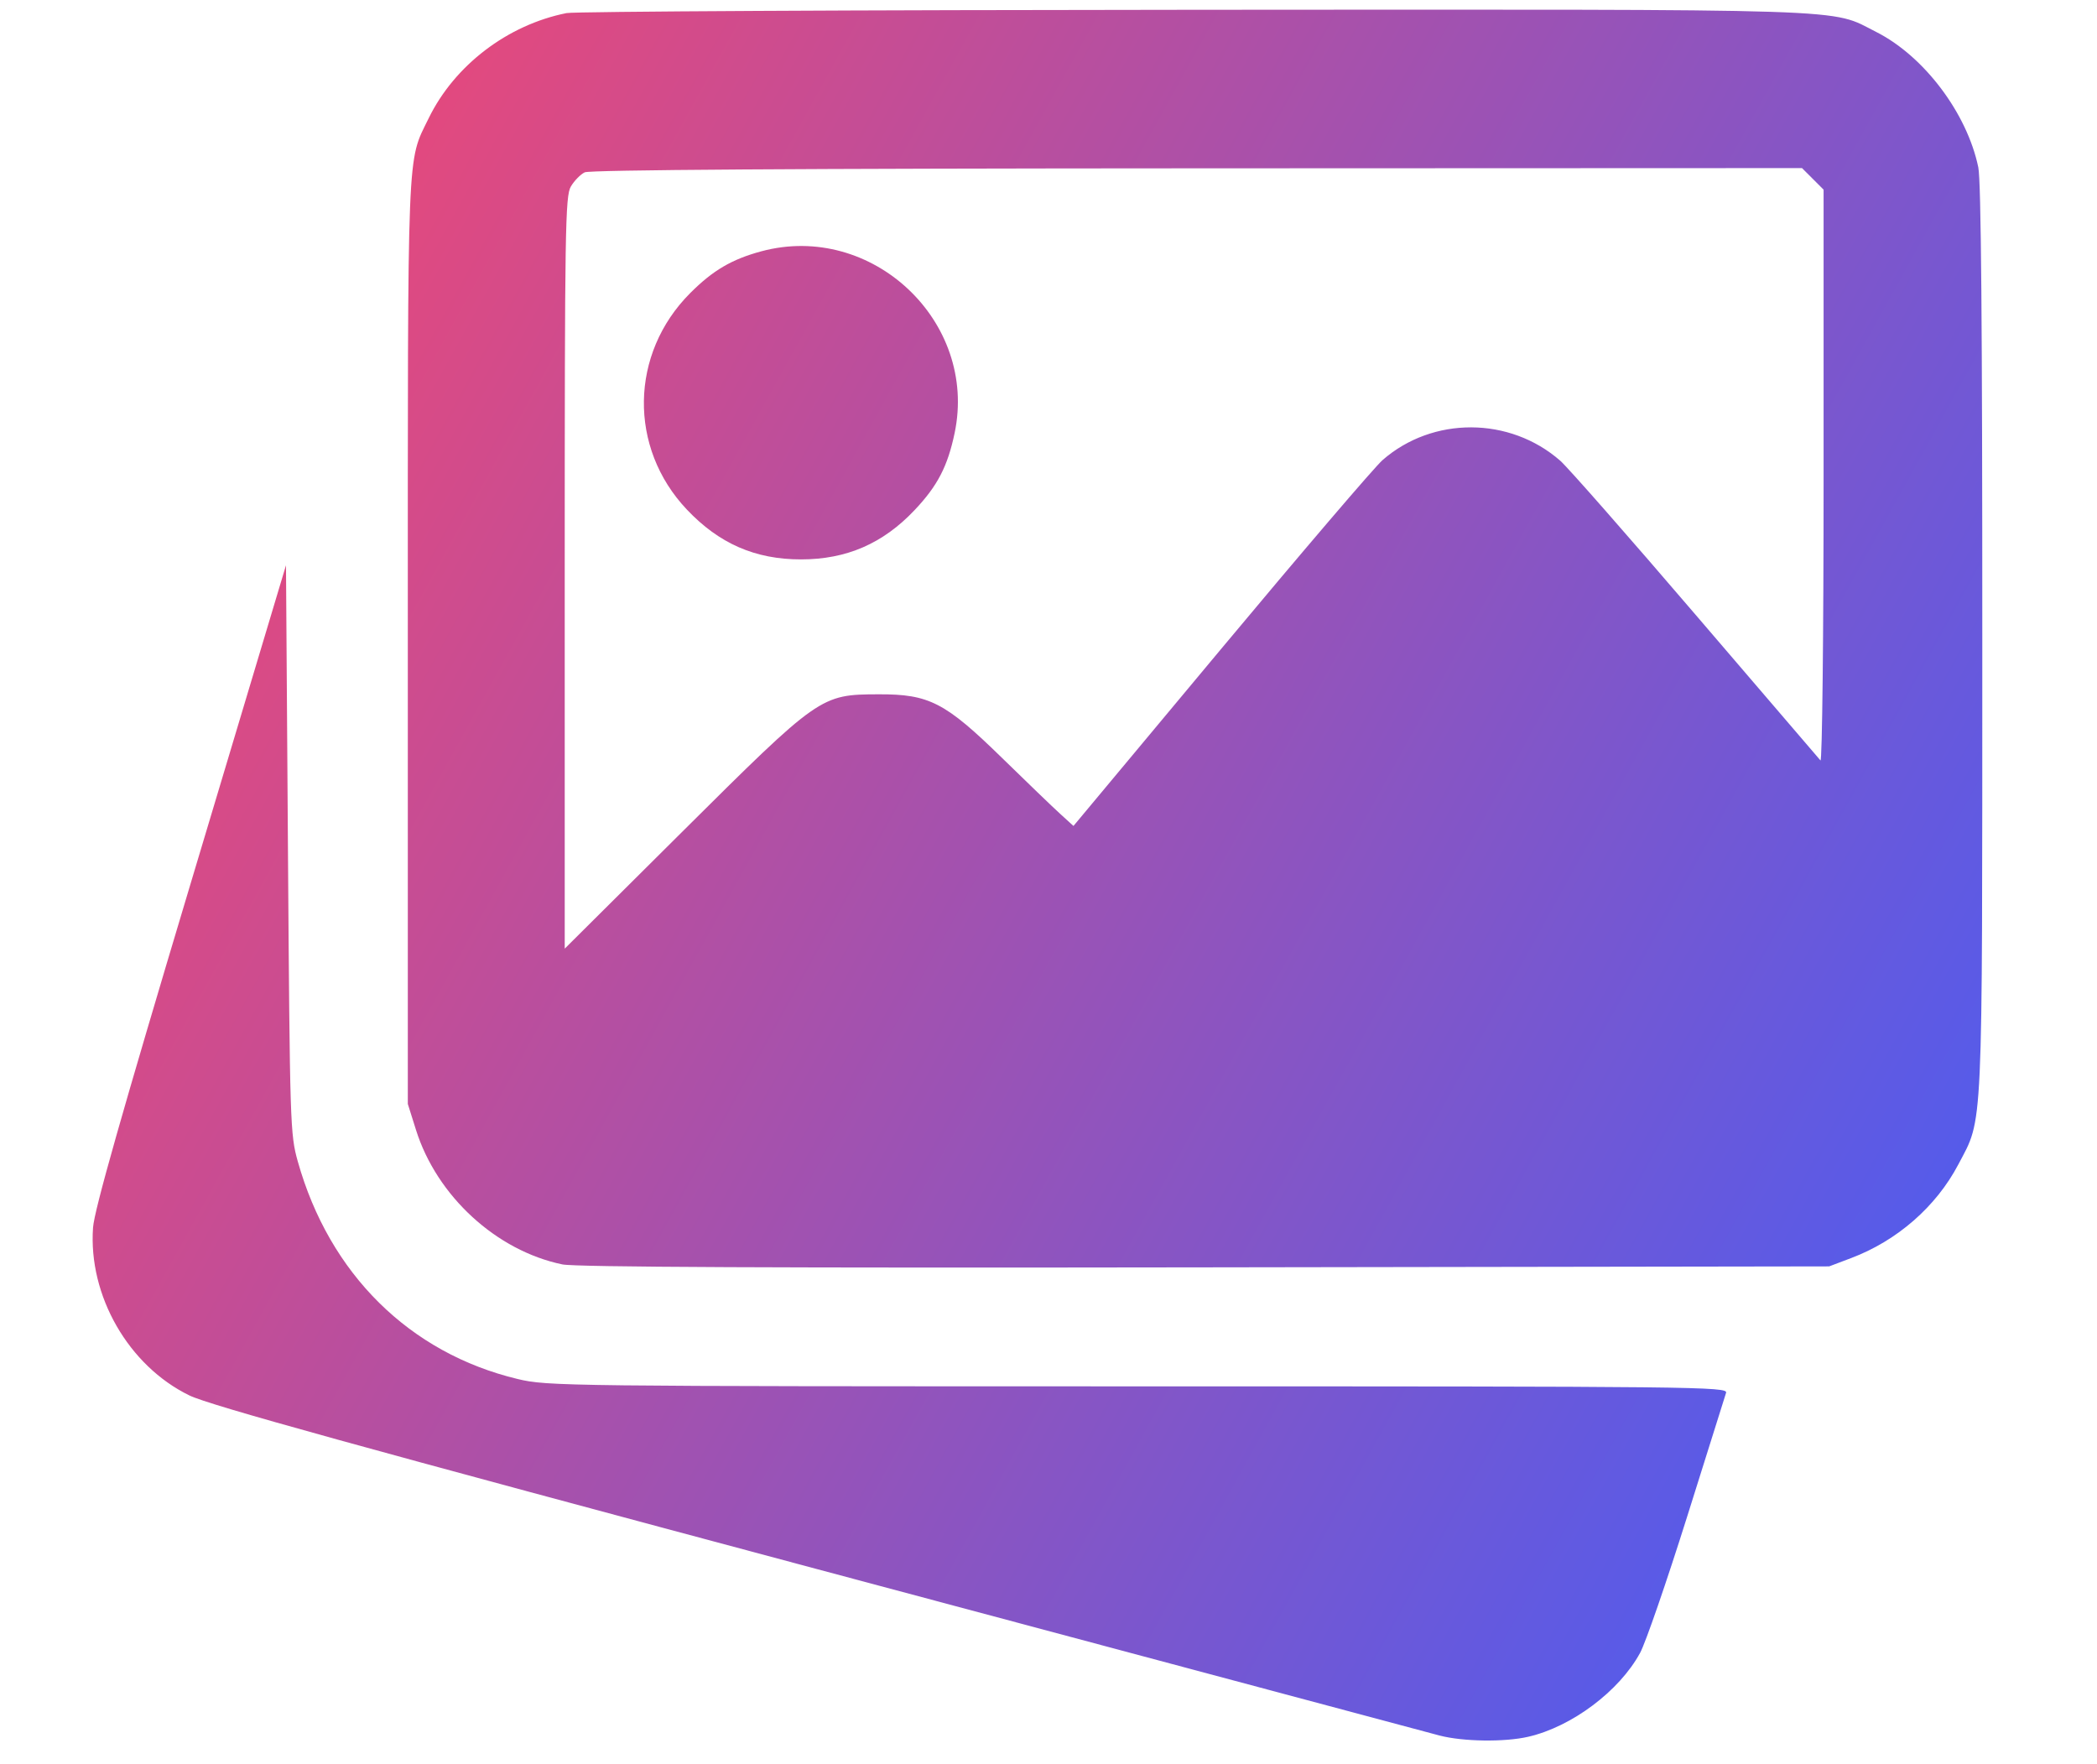 <svg width="63" height="53" viewBox="0 0 63 53" fill="none" xmlns="http://www.w3.org/2000/svg">
<path fill-rule="evenodd" clip-rule="evenodd" d="M17.021 0.393C15.247 0.747 13.654 1.962 12.878 3.554C12.222 4.899 12.252 4.152 12.252 19.246V33.166L12.498 33.947C13.123 35.934 14.912 37.576 16.897 37.987C17.287 38.068 23.338 38.095 36.209 38.075L54.953 38.046L55.614 37.796C56.993 37.276 58.167 36.251 58.832 34.987C59.586 33.552 59.552 34.283 59.554 19.224C59.555 9.775 59.518 5.436 59.434 5.028C59.097 3.401 57.803 1.685 56.367 0.96C54.95 0.245 56.114 0.283 35.876 0.294C25.75 0.3 17.265 0.345 17.021 0.393ZM54.462 5.374L54.786 5.698V14.325C54.786 19.078 54.744 22.904 54.692 22.845C54.64 22.787 52.952 20.819 50.941 18.47C48.93 16.122 47.1 14.038 46.873 13.84C45.355 12.512 43.042 12.505 41.535 13.823C41.298 14.03 39.112 16.588 36.677 19.507L32.25 24.814L31.845 24.445C31.622 24.242 30.841 23.49 30.109 22.775C28.395 21.1 27.916 20.853 26.393 20.859C24.651 20.865 24.626 20.883 20.487 24.998L16.966 28.5V17.208C16.966 6.858 16.981 5.89 17.151 5.602C17.253 5.43 17.44 5.238 17.567 5.177C17.719 5.103 23.986 5.062 35.968 5.057L54.138 5.05L54.462 5.374ZM22.872 7.55C21.984 7.79 21.417 8.122 20.734 8.807C18.92 10.625 18.876 13.449 20.634 15.307C21.603 16.332 22.688 16.806 24.064 16.806C25.431 16.806 26.526 16.331 27.476 15.326C28.167 14.596 28.471 14.01 28.681 13.004C29.38 9.652 26.189 6.657 22.872 7.55ZM5.72 26.567C3.657 33.451 2.833 36.357 2.795 36.88C2.649 38.924 3.861 41.034 5.692 41.924C6.298 42.218 10.757 43.452 24.563 47.145C34.506 49.805 42.914 52.053 43.247 52.14C43.953 52.324 45.201 52.342 45.914 52.177C47.221 51.876 48.649 50.806 49.273 49.658C49.437 49.358 50.071 47.521 50.683 45.576C51.294 43.63 51.823 41.951 51.856 41.844C51.915 41.66 51.023 41.65 34.192 41.65C16.934 41.649 16.443 41.643 15.554 41.43C12.303 40.651 9.897 38.271 8.947 34.895C8.717 34.078 8.709 33.802 8.651 25.518L8.592 16.982L5.72 26.567Z" fill="url(#paint0_linear_1360_6757)"></path>
<defs>
<linearGradient id="paint0_linear_1360_6757" x1="2.783" y1="0.29" x2="68.284" y2="36.495" gradientUnits="userSpaceOnUse">
<stop offset="0" stop-color="#FC466B"></stop>
<stop offset="1" stop-color="#3F5EFB"></stop>
</linearGradient>
</defs>
</svg>